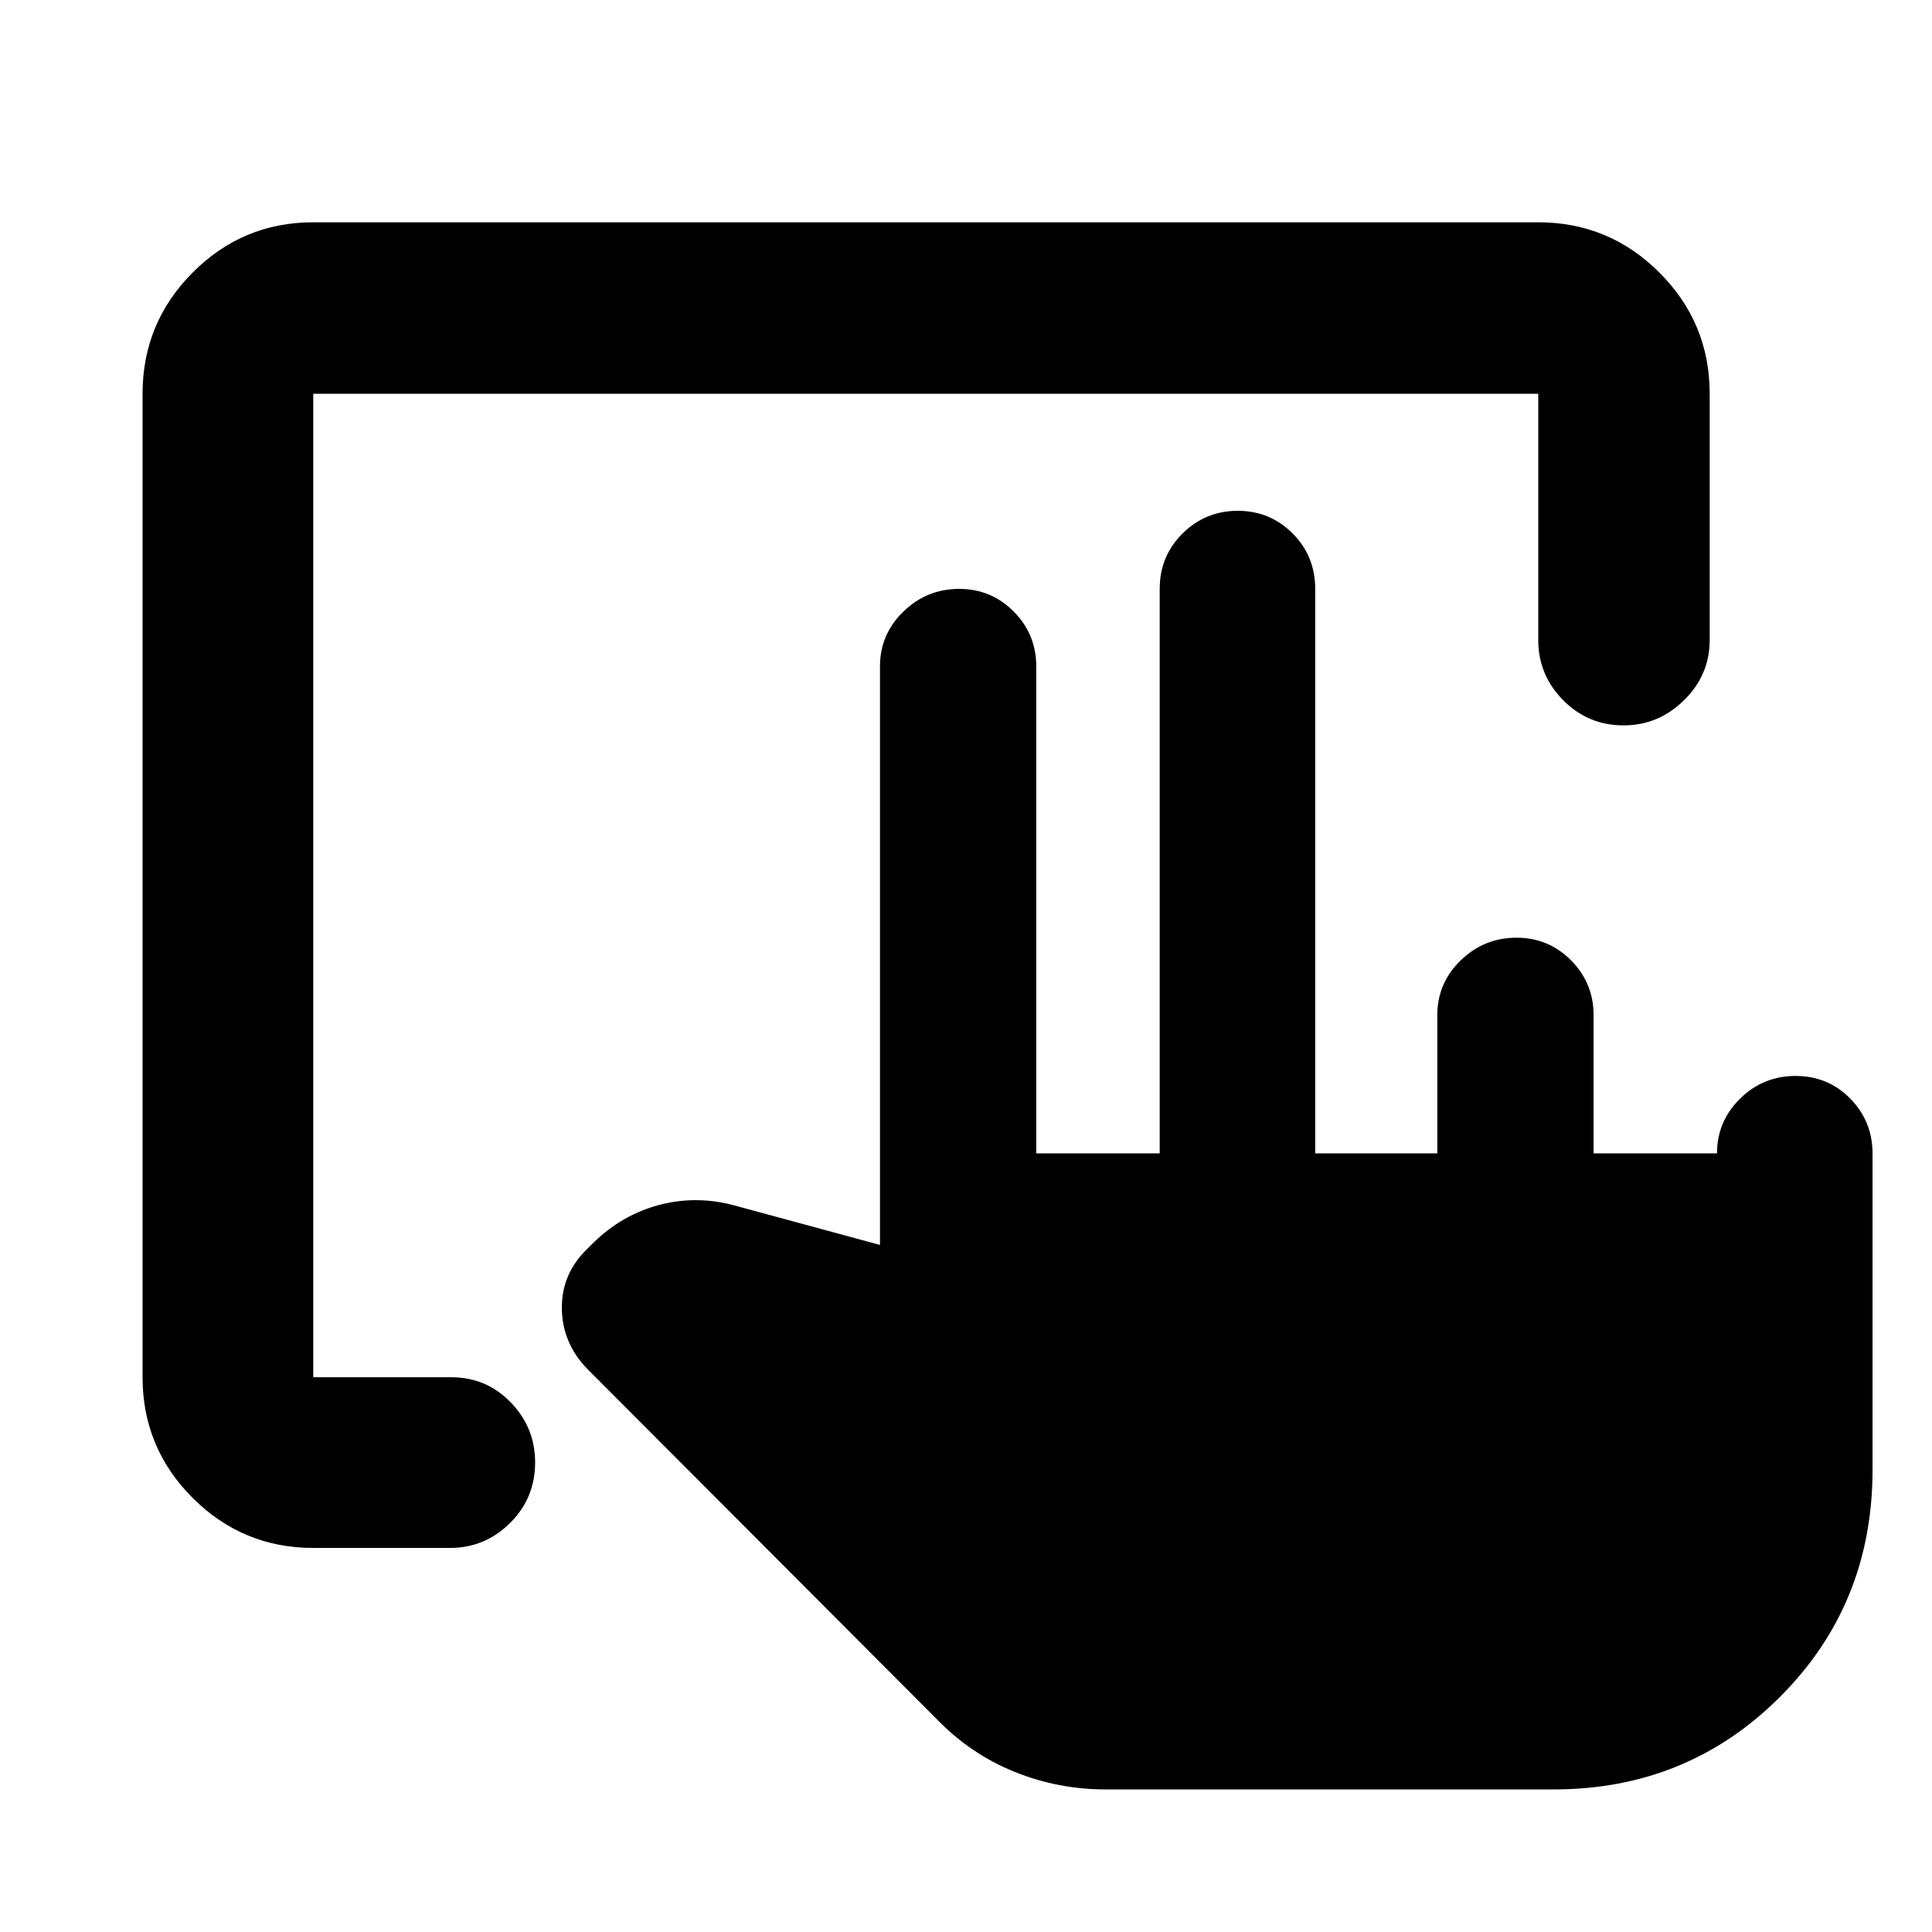 <svg xmlns="http://www.w3.org/2000/svg" height="40" viewBox="0 -960 960 960" width="40"><path d="M714.19-386.89v-68.7q0-15.91 11.61-27.19 11.61-11.28 27.74-11.28 15.96 0 27.13 11.28 11.17 11.28 11.17 27.19v68.7h61.33q0-15.91 11.45-27.19 11.44-11.28 27.59-11.28t27.19 11.28q11.05 11.28 11.05 27.19v157.25q0 66.83-45.98 112.82-45.99 45.98-112.49 45.98H549.44q-23.7 0-45.42-8.79-21.72-8.79-38.48-26.07L291.99-279.63q-12.58-12.85-12.81-30.09-.22-17.25 12.54-29.63l2.62-2.62q14.51-14.45 33.54-19.39 19.04-4.94 38.78.81l70.6 19.15v-287.51q0-15.91 11.61-27.19 11.61-11.28 27.74-11.28 15.96 0 27.13 11.28 11.17 11.28 11.17 27.19v242.02h61.34v-280.49q0-16.29 11.37-27.55 11.37-11.25 27.41-11.25t27.27 11.25q11.22 11.26 11.22 27.55v280.49h60.67ZM155.65-190.84q-35.06 0-59.94-24.87-24.87-24.88-24.87-59.94v-488.7q0-35.22 24.87-60.2 24.88-24.99 59.94-24.99h608.7q35.22 0 60.2 24.99 24.99 24.98 24.99 60.2v122.38q0 17.35-12.74 29.88-12.73 12.53-30.03 12.53-17.68 0-30.05-12.53-12.37-12.53-12.37-29.88v-122.38h-608.7v488.7h68.57q17.49 0 29.58 12.51 12.1 12.51 12.1 29.84 0 17.72-12.48 30.09-12.48 12.37-29.76 12.37h-68.01Z"/></svg>